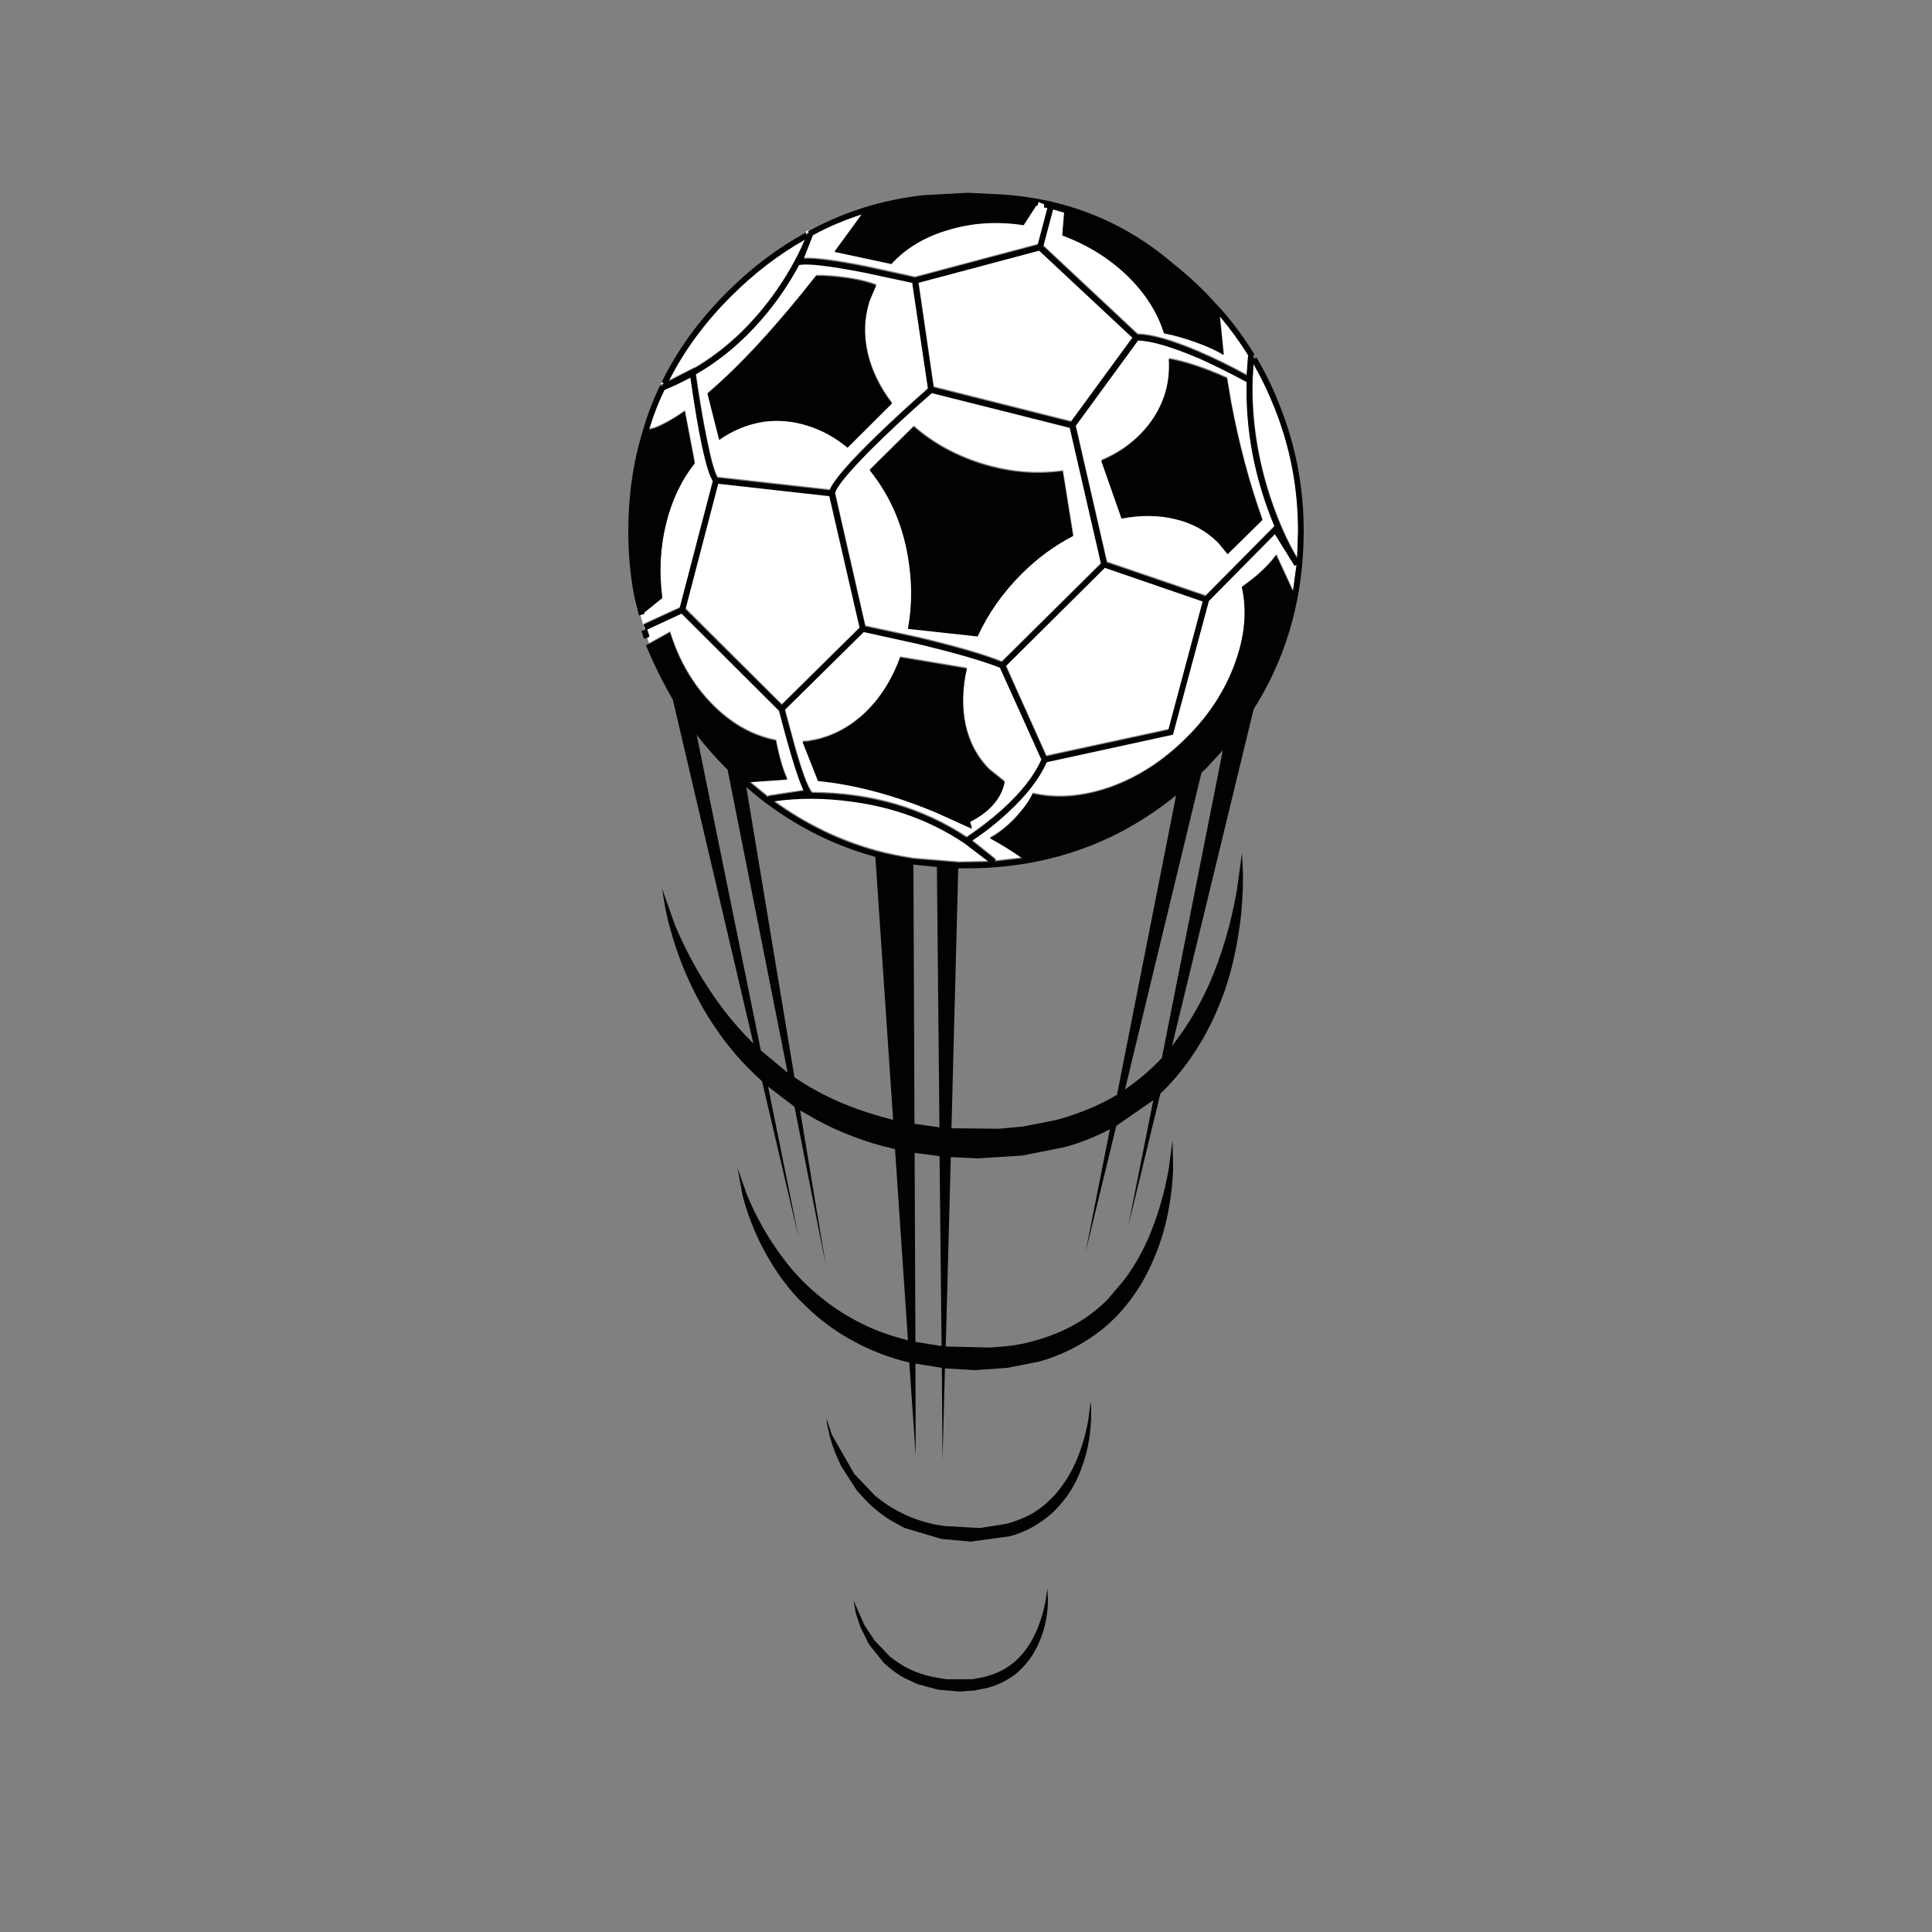 <?xml version="1.0" encoding="utf-8"?>
<!-- Generator: Adobe Illustrator 16.0.0, SVG Export Plug-In . SVG Version: 6.00 Build 0)  -->
<!DOCTYPE svg PUBLIC "-//W3C//DTD SVG 1.1//EN" "http://www.w3.org/Graphics/SVG/1.1/DTD/svg11.dtd">
<svg version="1.1" id="Layer_1" xmlns="http://www.w3.org/2000/svg" xmlns:xlink="http://www.w3.org/1999/xlink" x="0px" y="0px"
	 width="400px" height="400px" viewBox="0 0 400 400" enable-background="new 0 0 400 400" xml:space="preserve">
<rect x="0" y="0" width="400" height="400" fill="#808080" stroke="none"/>
<g>
	<path fill-rule="evenodd" clip-rule="evenodd" fill="#FFFFFF" d="M172.834,51.933l11.773,2.515
		c3.04-3.316,7.001-5.674,11.884-7.075c4.882-1.474,10.05-1.796,15.504-0.967l2.626-4.063l0.248,0.055l0.139-0.636l0.055-0.166
		l1.217,0.498l-0.111,0.607l0.746,0.138l-1.989,7.628l-25.454,6.771l-10.06-2.211c-6.228-1.234-10.548-1.796-12.962-1.686
		l1.907-4.864c3.243-1.75,6.623-3.188,10.143-4.311L172.834,51.933z M254.942,83.245l-0.856-5.141
		c-4.606-2.063-8.613-3.399-12.021-4.008c0.165,2.672-0.139,5.178-0.912,7.518c-1.014,3.059-2.672,5.758-4.975,8.098
		c-2.23,2.303-4.938,4.118-8.125,5.444l4.228,11.995c3.979-0.756,7.675-0.72,11.083,0.109c3.537,0.829,6.512,2.47,8.926,4.92
		l1.963,2.349l7.157-7.074C258.737,99.975,256.582,91.904,254.942,83.245z M248.42,74.042c3.15,1.419,6.394,3.031,9.729,4.836
		c-0.24,10.152,1.686,20.11,5.776,29.876l-14.288,14.454l-20.424-6.965l-6.467-28.244l12.934-17.715
		C238.48,70.357,242.727,71.609,248.42,74.042z M190.19,58.344l25.011-6.661l19.318,18.047l-12.741,17.411l-28.438-7.158
		L190.19,58.344z M218.075,43.144l2.294,0.663l-0.387,4.726c5.214,1.935,9.709,4.726,13.486,8.374
		c3.686,3.574,6.209,7.535,7.572,11.884c2.119,0.405,4.412,1.06,6.882,1.962c2.267,0.829,4.091,1.677,5.472,2.543l-0.801-8.015
		c2.174,2.561,4.145,5.27,5.914,8.125h-0.055l-0.305,4.118c-3.408-1.879-6.753-3.52-10.032-4.919
		c-5.49-2.34-9.673-3.529-12.547-3.565l-19.512-18.268L218.075,43.144z M170.512,56.907h-1.492
		c-8.328,10.594-15.817,18.72-22.469,24.375l2.404,9.563c2.838-2.009,5.942-3.262,9.314-3.76c3.059-0.404,6.07-0.119,9.037,0.857
		c2.911,0.902,5.656,2.404,8.236,4.505l9.175-9.12c-2.506-3.279-4.182-6.726-5.03-10.337c-0.866-3.776-0.728-7.415,0.415-10.916
		l1.354-3.233C178.785,57.81,175.137,57.165,170.512,56.907z M166.809,47.98l0.553-0.304l0.249,0.498l-0.359-0.166l-0.138,0.47
		L166.809,47.98z M166.699,49.418l-0.083,0.193c-1.677,3.925-3.906,7.794-6.688,11.607c-4.57,6.246-9.903,11.174-16.002,14.786
		v-0.055l-5.417,2.764c3.243-6.449,7.665-12.418,13.266-17.909C156.417,56.198,161.392,52.402,166.699,49.418z M165.51,54.641h0.083
		c1.842-0.332,6.347,0.203,13.514,1.603l9.811,2.101l3.261,21.917c-3.833,3.39-7.389,6.669-10.668,9.838
		c-5.693,5.527-8.917,9.259-9.673,11.193l-23.242-2.599c-0.608-0.977-1.327-3.519-2.156-7.627
		c-0.792-3.852-1.575-8.438-2.349-13.763c5.048-2.912,9.608-6.716,13.68-11.415C160.757,62.444,163.336,58.694,165.51,54.641z
		 M263.869,84.074c3.316,8.272,4.956,16.904,4.919,25.896l-0.193,5.417c-2.008-3.372-3.804-7.389-5.389-12.05
		c-2.764-8.218-4.044-16.453-3.842-24.707l0.194-3.482c1.565,2.709,2.938,5.536,4.117,8.484l0.056,0.056L263.869,84.074z
		 M199.918,149.794c-0.737-3.611-0.636-7.471,0.304-11.58l-13.791-2.32c-1.75,4.79-4.274,8.724-7.572,11.8
		c-3.445,3.133-7.324,5.003-11.635,5.611l-1.022,0.055l3.206,8.125c7.794,0.773,16.02,2.976,24.68,6.605l7.185,3.261l-0.414-1.382
		c2.377-1.179,4.201-2.635,5.473-4.366c0.902-1.234,1.474-2.543,1.713-3.925l-3.15-2.542
		C202.369,156.611,200.71,153.497,199.918,149.794z M192.981,81.173l28.548,7.186l6.467,28.134l-20.561,20.368
		c-3.648-1.474-9.416-3.15-17.301-5.03l-10.944-2.349l-6.273-27.526c0.276-1.309,2.708-4.274,7.296-8.898
		C184.027,89.242,188.283,85.28,192.981,81.173z M202.985,95.765c-5.288-1.695-9.875-4.247-13.763-7.655l-9.12,9.009
		c4.477,5.564,7.204,12.105,8.18,19.622c0.626,4.478,0.544,8.89-0.249,13.238l14.427,1.548c2.174-4.735,5.241-9.065,9.203-12.989
		c3.205-3.206,6.734-5.795,10.584-7.766l-2.155-13.432C214.474,98.132,208.771,97.606,202.985,95.765z M267.738,122.213l-3.454-7.49
		c-1.678,2.285-4.054,4.496-7.131,6.633c1.105,4.883,0.636,10.134-1.409,15.753c-2.082,5.786-5.49,11-10.226,15.644
		c-4.753,4.716-10.022,8.097-15.808,10.142c-5.657,1.935-10.945,2.331-15.864,1.189c-0.553,1.308-1.538,2.764-2.957,4.366
		c-1.492,1.714-3.114,3.132-4.864,4.256l-1.05,0.607c2.45,1.346,4.688,2.736,6.716,4.174l-5.748,0.636l0.248-0.332l-4.92-3.925
		c2.599-1.694,5.086-3.647,7.463-5.858c3.85-3.556,6.531-7.038,8.042-10.447l26.116-5.665l7.435-27.692l13.681-13.846l4.063,6.577
		l0.414-0.193L267.738,122.213z M181.401,175.967c-7.591-2.102-14.647-5.527-21.17-10.281l0.359-0.028
		c4.883-0.682,10.032-0.672,15.449,0.028c8.862,1.143,16.766,4.034,23.712,8.678l5.029,3.869l-6.273,0.11l-9.23-0.746
		C186.569,177.191,183.944,176.647,181.401,175.967z M137.652,80.481c1.64-0.645,3.417-1.483,5.334-2.516
		c1.731,12.143,3.289,19.282,4.67,21.419l-6.881,26.283l-7.517,3.454l0.442,1.022l-0.304,0.027l-0.857-3.04l0.967-0.249l-0.11-0.276
		l3.758-2.984c-0.7-5.324-0.433-10.475,0.802-15.449c1.179-4.79,3.16-8.944,5.942-12.464l-2.073-10.778
		c-2.267,1.585-4.302,2.736-6.108,3.455l-1.271,0.358C135.294,85.871,136.363,83.116,137.652,80.481z M216.666,156.372
		l-8.374-18.655l20.507-20.368l20.285,6.965l-7.131,26.586L216.666,156.372z M215.671,157.063c-1.474,3.39-4.22,6.891-8.235,10.502
		c-2.23,1.99-4.652,3.86-7.269,5.61c-9.23-6.099-19.898-9.176-32.003-9.23l-0.249-0.359c-0.811-1.16-1.944-4.339-3.399-9.535
		l-1.962-7.269l16.333-16.139l10.944,2.403c7.867,1.861,13.615,3.51,17.246,4.947L215.671,157.063z M137.155,79.376l0.166,0.332
		l-0.498-0.249l0.304-0.553l0.442,0.249L137.155,79.376z M148.762,99.938l23.021,2.543l6.273,27.305l-16.167,15.946l-19.898-19.815
		L148.762,99.938z M134.806,132.936l-0.442,0.166l-0.415-1.271l0.553-0.193l-0.498-1.492l7.186-3.316l20.147,20.12
		c2.248,8.677,3.952,14.195,5.113,16.554l-7.379,1.134l0.055,0.248l-3.841-3.15l7.766-0.553c-0.866-1.806-1.649-4.496-2.349-8.07
		c-4.864-0.939-9.268-3.417-13.21-7.435c-3.98-4.034-6.891-9.027-8.733-14.979l-3.952,2.184V132.936z"/>
	<path fill-rule="evenodd" clip-rule="evenodd" fill="#020202" d="M172.779,52.154l5.666-7.766c-3.52,1.124-6.9,2.561-10.143,4.312
		l-1.907,4.864c2.414-0.111,6.725,0.46,12.934,1.713l10.087,2.184l25.426-6.771l2.018-7.6l-0.746-0.166l0.082-0.608l-1.188-0.497
		l-0.056,0.166l-0.138,0.636l-0.249-0.056l-2.626,4.063c-5.453-0.829-10.621-0.507-15.504,0.967
		c-4.882,1.4-8.844,3.759-11.884,7.075L172.779,52.154z M165.455,54.862c-2.174,4.053-4.754,7.803-7.738,11.249
		c-4.072,4.717-8.632,8.521-13.68,11.414c0.755,5.324,1.539,9.912,2.349,13.763c0.829,4.108,1.547,6.651,2.155,7.628l23.215,2.598
		c0.774-1.935,4.007-5.665,9.701-11.192c3.261-3.169,6.817-6.439,10.668-9.812l-3.261-21.943l-9.839-2.1
		c-7.148-1.4-11.645-1.935-13.487-1.604H165.455z M167.555,48.395l-0.249-0.497c7.314-4.017,15.273-6.513,23.878-7.49l9.175-0.498
		l6.218,0.304c13.781,0.737,25.804,5.454,36.066,14.15c2.413,1.897,4.771,4.007,7.074,6.329l3.648,3.952
		c2.377,2.782,4.505,5.711,6.384,8.789l-0.497,0.304h0.332v0.58l0.553-0.304c1.75,2.947,3.279,6.062,4.587,9.341v0.056l0.193,0.441
		c3.372,8.438,5.04,17.219,5.003,26.339c-0.056,12.934-3.178,24.605-9.369,35.015l-0.994,1.604l-16.914,69.783l0.856-1.161
		c2.598-3.445,4.854-7.287,6.771-11.524c2.635-5.951,4.57-12.474,5.804-19.567l1.078-7.793l0.083,2.072
		c0.129,1.677,0.147,3.63,0.055,5.859c-0.129,3.372-0.432,6.402-0.911,9.092c-0.663,4.183-1.612,8.062-2.847,11.636
		c-1.677,4.754-3.786,9.027-6.329,12.823c-2.101,3.188-4.422,5.988-6.964,8.401l-6.688,27.581l5.224-26.227l-7.656,5.306
		l-6.383,26.228l5.057-25.536c-3.04,1.621-6.182,2.865-9.424,3.73l-8.789,1.742l-8.815,0.553l-0.249,0.055l-0.414-0.055
		l-5.251-0.249l-1.05,39.217l9.231,0.221l3.012-0.249c2.137-0.202,4.127-0.571,5.97-1.105c4.034-1.105,7.572-2.681,10.612-4.726
		c1.64-1.105,3.17-2.358,4.588-3.759l3.289-3.869c1.953-2.506,3.656-5.38,5.112-8.622c1.989-4.552,3.446-9.452,4.366-14.703
		l0.774-5.859l0.138,5.97c-0.129,2.635-0.359,4.91-0.69,6.826c-0.479,3.076-1.197,5.988-2.155,8.733
		c-1.346,3.777-2.921,7.001-4.727,9.673l-1.299,1.852c-2.119,2.801-4.477,5.141-7.074,7.02c-3.648,2.635-7.582,4.541-11.802,5.721
		l-6.604,1.3l-6.633,0.469l-6.274-0.359l-0.498,19.069l-0.138-19.179l-5.472-0.885l0.055,19.041l-1.326-19.262
		c-4.035-0.94-7.941-2.441-11.718-4.506c-3.482-1.879-6.725-4.274-9.728-7.186l-1.271-1.243c-2.045-2.138-3.869-4.495-5.472-7.075
		c-2.875-4.551-4.975-9.378-6.301-14.481l-1.105-5.887l1.962,5.583c1.935,4.734,4.459,9.166,7.573,13.293
		c2.027,2.709,4.33,5.149,6.909,7.323l1.547,1.244c2.414,1.897,4.993,3.52,7.738,4.864c2.746,1.4,5.942,2.551,9.59,3.454
		l-2.681-39.575l-0.249-0.056c-5.619-1.271-10.981-3.288-16.084-6.052l-3.316-1.907l5.306,32.003l-6.467-32.75l-5.472-4.173
		l6.329,31.257l-7.572-32.362l-1.769-1.658c-3.298-3.15-6.301-6.845-9.009-11.082c-2.008-3.169-3.833-6.716-5.472-10.641
		c-1.105-2.708-2.073-5.601-2.902-8.678c-0.516-1.935-0.921-3.842-1.216-5.721l-0.304-2.045l2.598,7.379
		c2.653,6.375,6.034,12.271,10.143,17.688c1.879,2.45,3.924,4.763,6.135,6.938l-16.665-71.138l-0.967-1.741
		c-1.732-3.113-3.27-6.311-4.615-9.59l1.022-0.414v-0.027l3.952-2.211c1.842,5.951,4.753,10.943,8.733,14.979
		c3.943,4.017,8.337,6.494,13.183,7.435c0.7,3.574,1.492,6.264,2.376,8.069l-7.793,0.553l3.869,3.179l-0.055-0.276l7.379-1.134
		c-1.161-2.34-2.865-7.857-5.113-16.554l-20.175-20.119l-7.158,3.316l0.497,1.491l-1.105,0.415l-0.553-1.658l0.857-0.248
		l-0.442-1.023l7.518-3.454l6.854-26.282c-1.363-2.138-2.911-9.277-4.643-21.419c-1.916,1.032-3.694,1.87-5.334,2.515
		c-1.309,2.635-2.377,5.39-3.206,8.264l1.244-0.331c1.806-0.737,3.851-1.898,6.135-3.483l2.045,10.807
		c-2.764,3.501-4.735,7.646-5.915,12.437c-1.234,4.975-1.501,10.124-0.801,15.448l-3.759,3.013l0.111,0.249l-0.967,0.249
		l-0.193,0.082l-0.995-4.007v-0.056c-0.848-4.439-1.253-9.064-1.216-13.873c0.037-7.26,1.059-14.104,3.067-20.534
		c0.94-3.243,2.128-6.329,3.565-9.258l0.553,0.248l-0.166-0.359l0.415-0.193l-0.47-0.248h-0.083
		c3.372-6.873,7.996-13.201,13.874-18.987c4.957-4.901,10.263-8.89,15.919-11.967l0.304,0.498l0.138-0.47L167.555,48.395z
		 M166.643,49.639c-5.306,2.985-10.29,6.781-14.951,11.387c-5.583,5.49-9.995,11.46-13.238,17.908l5.417-2.764v0.056
		c6.08-3.611,11.414-8.54,16.001-14.786c2.782-3.814,5.012-7.674,6.688-11.58L166.643,49.639z M170.457,57.128
		c4.625,0.258,8.273,0.912,10.944,1.962l-1.354,3.206c-1.142,3.5-1.28,7.14-0.415,10.917c0.848,3.611,2.524,7.057,5.03,10.336
		l-9.176,9.147c-2.58-2.118-5.324-3.629-8.235-4.532c-2.985-0.958-5.998-1.243-9.038-0.856c-3.372,0.516-6.476,1.778-9.313,3.786
		l-2.432-9.59c6.67-5.656,14.169-13.782,22.497-24.375H170.457z M218.02,43.365l-2.018,7.627l19.512,18.268
		c2.875,0.037,7.057,1.225,12.547,3.565c3.279,1.399,6.625,3.04,10.033,4.919l0.303-4.117h0.057
		c-1.77-2.837-3.741-5.546-5.915-8.126l0.802,8.015c-1.382-0.865-3.206-1.713-5.473-2.542c-2.486-0.903-4.781-1.558-6.881-1.962
		c-1.363-4.348-3.888-8.309-7.572-11.884c-3.777-3.648-8.273-6.439-13.487-8.374l0.388-4.726L218.02,43.365z M190.134,58.565
		l3.151,21.64l28.438,7.157l12.741-17.411l-19.318-18.046L190.134,58.565z M248.365,74.264c-5.693-2.433-9.94-3.686-12.74-3.759
		L222.69,88.22l6.468,28.244l20.395,6.965l14.316-14.427c-4.09-9.765-6.016-19.732-5.775-29.902
		C254.758,77.294,251.516,75.682,248.365,74.264z M263.813,84.295l-0.193-0.442c-1.179-2.947-2.552-5.775-4.117-8.483l-0.193,3.481
		c-0.203,8.254,1.077,16.49,3.841,24.708c1.585,4.66,3.381,8.677,5.39,12.049l0.193-5.416
		C268.77,101.199,267.13,92.567,263.813,84.295z M254.887,83.466c1.641,8.66,3.796,16.729,6.468,24.21l-7.186,7.075l-1.935-2.349
		c-2.414-2.451-5.389-4.091-8.927-4.92c-3.427-0.829-7.13-0.866-11.11-0.11l-4.201-11.967c3.17-1.345,5.879-3.169,8.126-5.473
		c2.303-2.34,3.961-5.029,4.975-8.069c0.755-2.358,1.05-4.874,0.884-7.545c3.428,0.607,7.443,1.943,12.051,4.007L254.887,83.466z
		 M268.43,116.962l-0.415,0.193l-4.063-6.55l-13.681,13.846l-7.434,27.664l-26.117,5.693c-1.511,3.409-4.191,6.882-8.042,10.42
		c-2.377,2.211-4.864,4.163-7.462,5.858l4.92,3.924l-0.25,0.359l5.749-0.663c-2.026-1.437-4.265-2.828-6.716-4.173l1.051-0.58
		c1.75-1.143,3.371-2.57,4.863-4.284c1.4-1.603,2.387-3.049,2.957-4.339c4.92,1.124,10.207,0.719,15.863-1.216
		c5.786-2.045,11.055-5.427,15.809-10.143c4.735-4.643,8.144-9.857,10.227-15.643c2.044-5.62,2.514-10.871,1.408-15.753
		c3.077-2.138,5.445-4.349,7.104-6.633l3.481,7.489L268.43,116.962z M202.902,95.985c5.785,1.843,11.488,2.368,17.107,1.575
		l2.156,13.432c-3.833,1.972-7.361,4.56-10.586,7.767c-3.942,3.924-7,8.263-9.175,13.017l-14.426-1.576
		c0.792-4.348,0.875-8.761,0.249-13.237c-0.977-7.518-3.703-14.058-8.181-19.622l9.12-9.01
		C193.055,91.738,197.633,94.29,202.902,95.985z M192.926,81.394c-4.717,4.108-8.982,8.07-12.796,11.884
		c-4.569,4.625-6.992,7.591-7.269,8.899l6.274,27.525l10.944,2.35c7.886,1.879,13.653,3.556,17.301,5.029l20.562-20.368
		l-6.467-28.134L192.926,81.394z M200.167,138.436c-0.939,4.108-1.041,7.969-0.304,11.58c0.792,3.722,2.441,6.835,4.947,9.341
		l3.179,2.543c-0.24,1.382-0.812,2.689-1.714,3.924c-1.271,1.732-3.095,3.188-5.472,4.367l0.415,1.409l-7.186-3.262
		c-8.659-3.647-16.886-5.858-24.68-6.633l-3.206-8.124l0.995-0.056c4.312-0.59,8.19-2.46,11.635-5.61
		c3.316-3.077,5.84-7.011,7.572-11.801L200.167,138.436z M189.223,177.817l9.23,0.746l6.273-0.109l-5.03-3.842
		c-6.946-4.662-14.85-7.555-23.712-8.679c-5.417-0.718-10.566-0.736-15.449-0.055l-0.359,0.055
		c6.522,4.735,13.579,8.162,21.17,10.281C183.889,176.878,186.514,177.412,189.223,177.817z M215.615,157.283l-8.595-19.041
		c-3.647-1.438-9.396-3.096-17.245-4.975l-10.944-2.404l-16.361,16.14l1.962,7.296c1.474,5.178,2.616,8.347,3.427,9.508l0.249,0.358
		c12.105,0.074,22.773,3.15,32.003,9.23c2.598-1.731,5.021-3.602,7.269-5.61C211.396,164.175,214.142,160.674,215.615,157.283z
		 M216.61,156.593l25.288-5.472L249,124.534l-20.257-6.965l-20.507,20.368L216.61,156.593z M199.642,179.78h-1.244l-1.41,53.809
		l9.895,0.11l5.002-0.47l6.937-1.382c4.717-1.309,8.862-3.031,12.437-5.168l12.243-62.017
		C230.99,174.833,216.371,179.872,199.642,179.78z M193.948,179.504l-4.836-0.497l0.221,53.67l5.113,0.719h0.055l-0.525-53.892
		H193.948z M249.415,159.412h-0.056l-0.607,0.58l-15.836,65.582l0.055-0.056c2.709-1.842,5.233-3.998,7.573-6.467l12.63-63.703
		L249.415,159.412z M189.416,238.702h-0.055l0.166,39.133h0.083l5.334,0.856l-0.415-39.327L189.416,238.702z M184.911,231.848
		l-3.676-54.444l-0.193-0.055c-7.959-2.193-15.348-5.813-22.165-10.862c-1.511-1.105-2.967-2.294-4.367-3.564l9.977,60.137
		c2.137,1.438,4.449,2.773,6.937,4.008C175.404,229.001,179.899,230.595,184.911,231.848z M148.679,100.159l-6.771,25.978
		l19.926,19.815l16.14-15.946l-6.273-27.276L148.679,100.159z M144.479,152.476l-0.249-0.36l13.293,65.361l5.555,4.615
		l-12.437-62.735l-0.608-0.608c-2.008-2.045-3.842-4.117-5.5-6.218v-0.055H144.479z M171.121,293.699l1.133,3.398l4.615,8.07
		l4.229,4.422c1.677,1.437,3.565,2.671,5.666,3.703c1.972,1.014,4.229,1.787,6.771,2.321l1.852,0.332l7.517,0.415l5.417-0.857
		c2.579-0.7,4.744-1.648,6.495-2.847c3.297-2.285,5.923-5.583,7.876-9.894c1.198-2.708,2.082-5.685,2.653-8.927l0.441-3.565
		l0.111,0.968v2.652c-0.147,3.445-0.737,6.605-1.77,9.48c-0.736,2.174-1.686,4.127-2.846,5.858
		c-1.585,2.284-3.279,4.072-5.086,5.361c-2.191,1.64-4.578,2.801-7.157,3.482l-8.042,1.105l-6.052-0.553l-7.628-2.266l-1.713-0.913
		c-1.972-1.031-3.943-2.487-5.914-4.366l-2.267-2.459l-3.261-5.059l-1.05-2.349c-0.498-1.143-0.949-2.469-1.354-3.979l-0.553-2.599
		L171.121,293.699z M177.173,333.965l-0.442-2.598l2.267,5.169l2.1,3.149l3.068,3.206c1.455,1.18,2.819,2.063,4.09,2.653
		c1.584,0.773,3.243,1.326,4.975,1.658l2.653,0.47h5.473l2.625-0.525c1.824-0.497,3.391-1.179,4.698-2.045
		c2.413-1.603,4.339-3.979,5.776-7.13c0.902-2.026,1.575-4.2,2.018-6.522l0.387-2.598l0.11,2.653
		c-0.073,2.506-0.479,4.827-1.216,6.964c-0.608,1.677-1.309,3.132-2.101,4.367c-1.179,1.713-2.433,3.059-3.759,4.034
		c-1.676,1.198-3.436,2.046-5.278,2.543l-2.957,0.608l-2.958,0.193l-4.504-0.387l-4.284-1.161l-2.598-1.216
		c-1.437-0.756-2.893-1.824-4.367-3.206l-3.012-3.759l-1.796-3.62L177.173,333.965z"/>
</g>
</svg>
